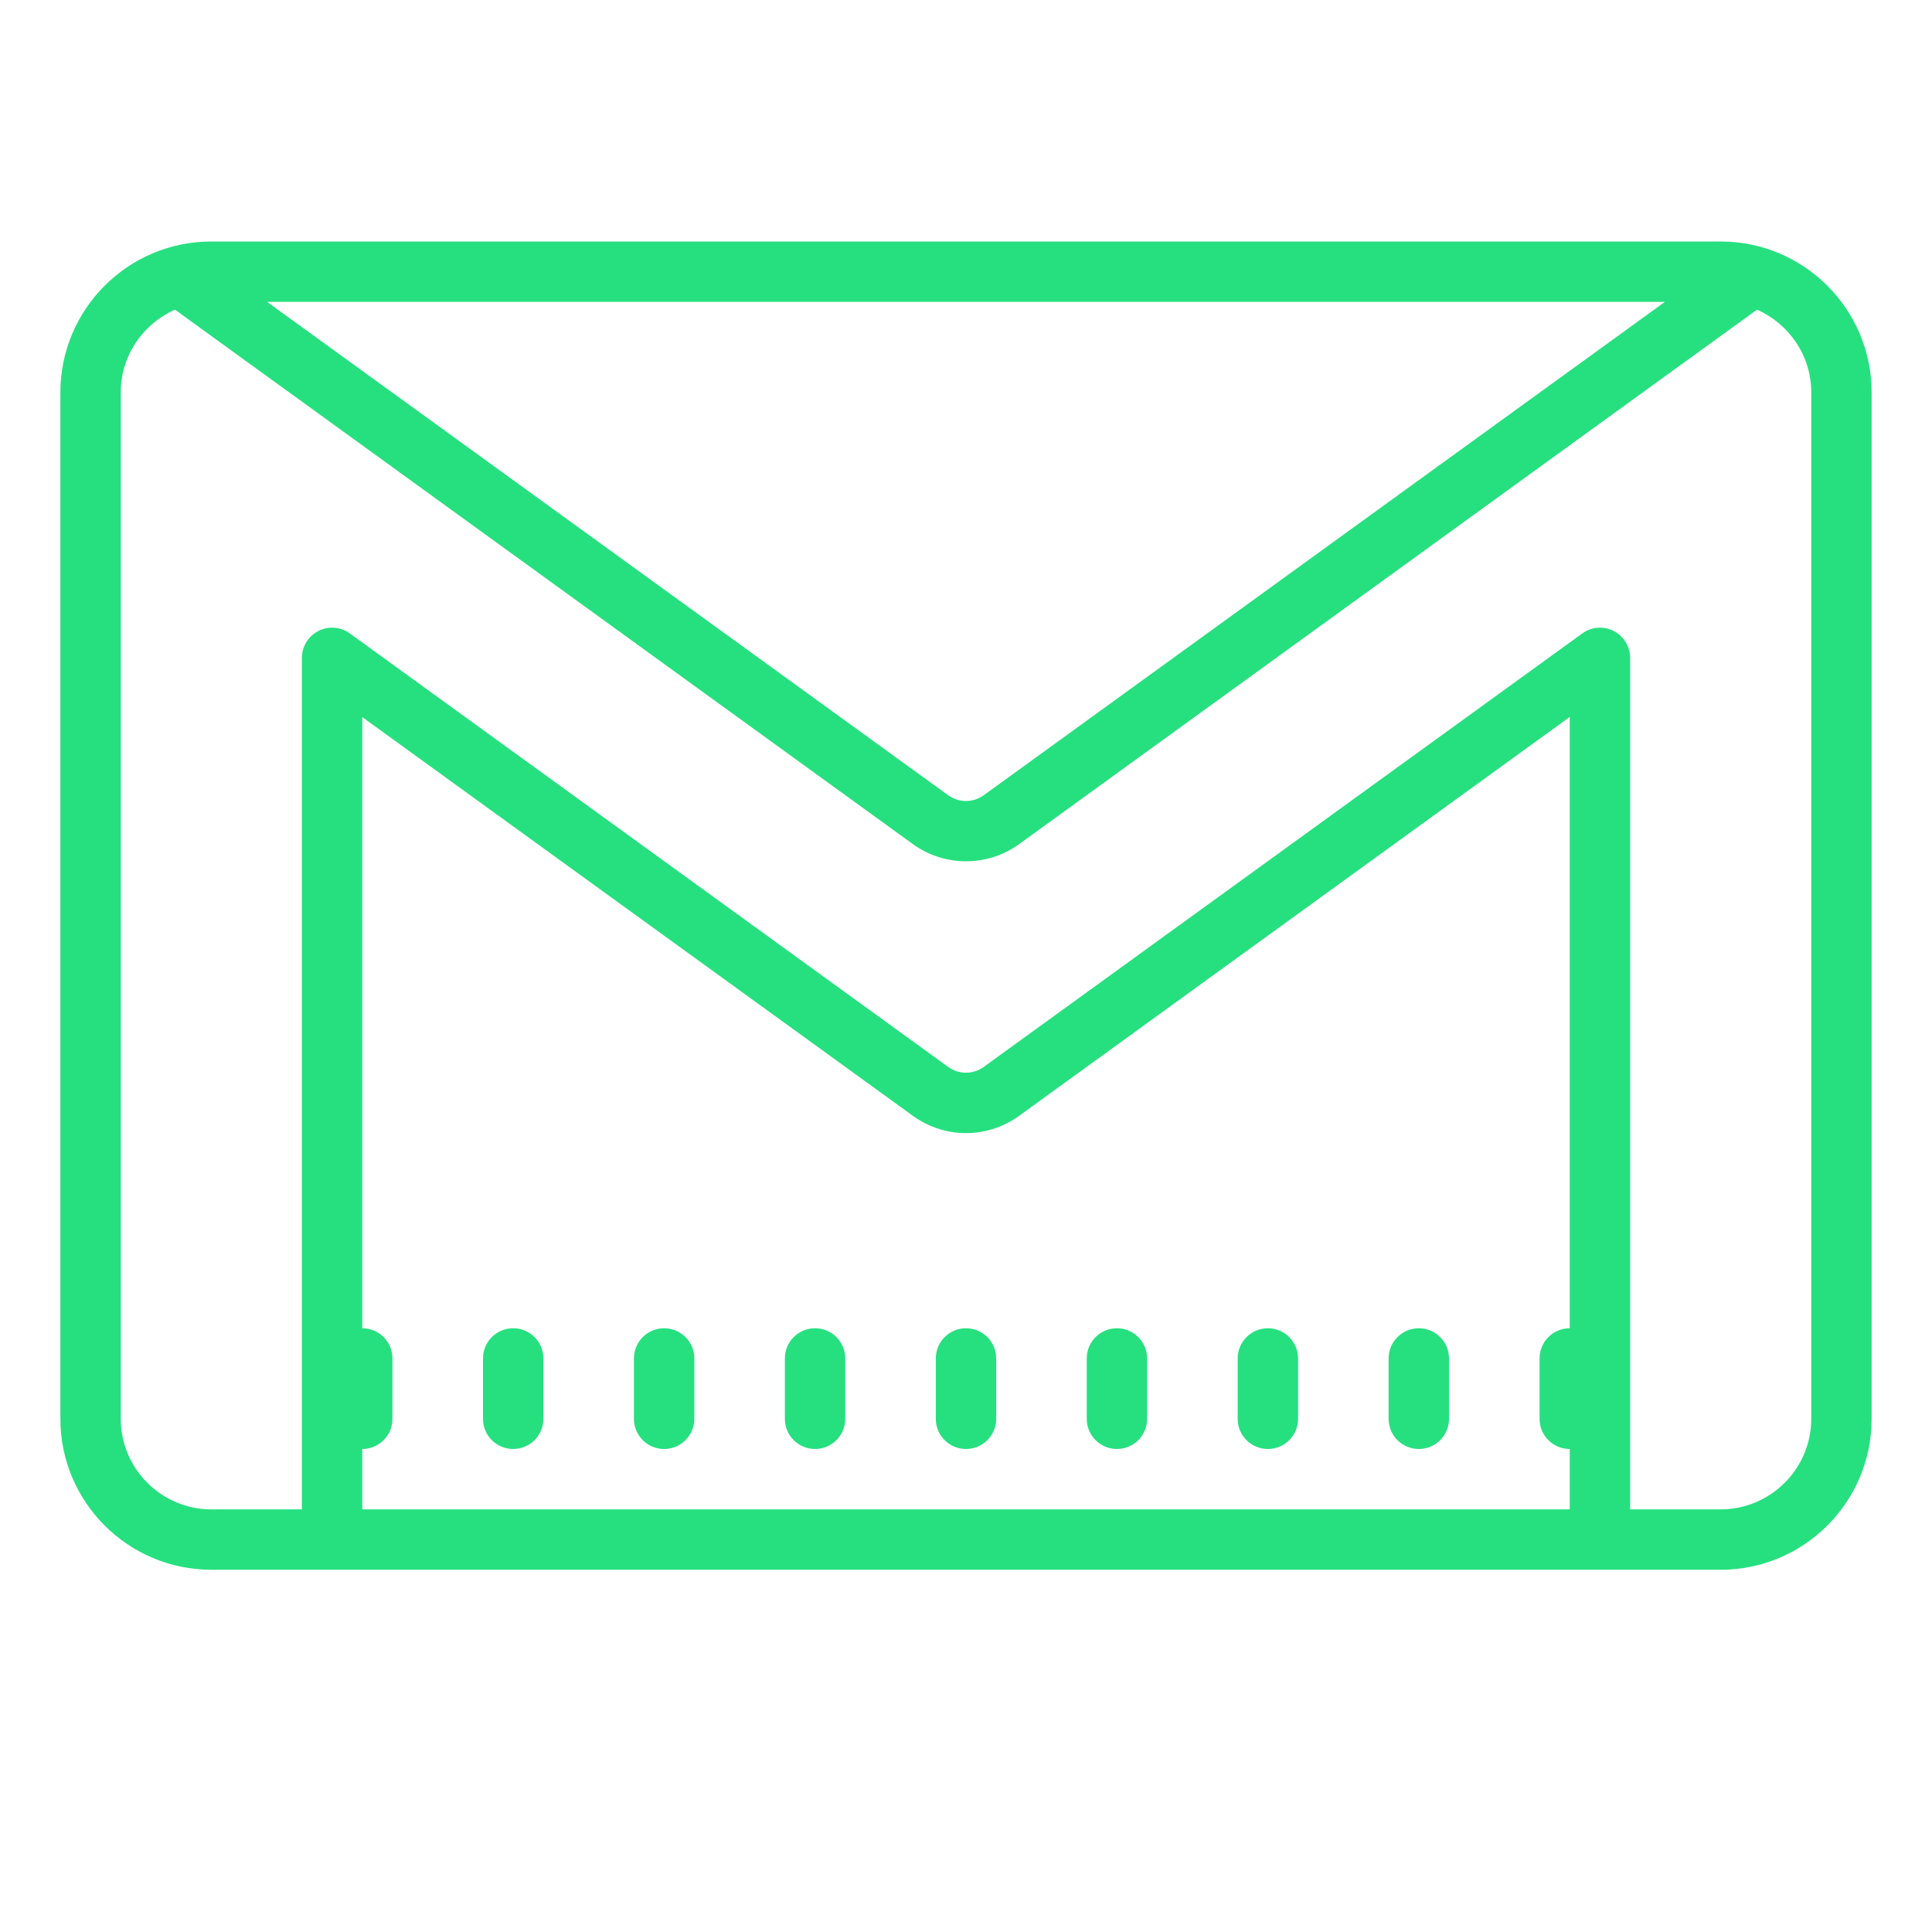 <svg fill="#26e07f" xmlns="http://www.w3.org/2000/svg"  viewBox="0 0 64 64" width="64px" height="64px"><path d="M 7 8 C 4.242 8 2 10.242 2 13 L 2 47 C 2 49.758 4.242 52 7 52 L 57 52 C 59.758 52 62 49.758 62 47 L 62 13 C 62 10.242 59.758 8 57 8 Z M 8.848 10 L 55.152 10 L 32.586 26.344 C 32.234 26.598 31.762 26.598 31.41 26.344 Z M 5.797 10.258 L 30.238 27.961 C 30.766 28.344 31.383 28.531 32 28.531 C 32.617 28.531 33.234 28.344 33.762 27.961 L 58.203 10.258 C 59.258 10.723 60 11.773 60 13 L 60 47 C 60 48.652 58.652 50 57 50 L 54 50 L 54 21.793 C 54 21.418 53.789 21.074 53.453 20.902 C 53.121 20.73 52.719 20.762 52.414 20.984 L 32.586 35.344 C 32.234 35.598 31.762 35.598 31.41 35.344 L 11.59 20.984 C 11.285 20.762 10.883 20.73 10.547 20.902 C 10.211 21.074 10 21.418 10 21.797 L 10 50 L 7 50 C 5.348 50 4 48.652 4 47 L 4 13 C 4 11.773 4.742 10.723 5.797 10.258 Z M 52 23.75 L 52 44 C 51.449 44 51 44.445 51 45 L 51 47 C 51 47.555 51.449 48 52 48 L 52 50 L 12 50 L 12 48 C 12.551 48 13 47.555 13 47 L 13 45 C 13 44.445 12.551 44 12 44 L 12 23.754 L 30.238 36.961 C 31.293 37.727 32.707 37.727 33.762 36.961 Z M 17 44 C 16.449 44 16 44.445 16 45 L 16 47 C 16 47.555 16.449 48 17 48 C 17.551 48 18 47.555 18 47 L 18 45 C 18 44.445 17.551 44 17 44 Z M 22 44 C 21.449 44 21 44.445 21 45 L 21 47 C 21 47.555 21.449 48 22 48 C 22.551 48 23 47.555 23 47 L 23 45 C 23 44.445 22.551 44 22 44 Z M 27 44 C 26.449 44 26 44.445 26 45 L 26 47 C 26 47.555 26.449 48 27 48 C 27.551 48 28 47.555 28 47 L 28 45 C 28 44.445 27.551 44 27 44 Z M 32 44 C 31.449 44 31 44.445 31 45 L 31 47 C 31 47.555 31.449 48 32 48 C 32.551 48 33 47.555 33 47 L 33 45 C 33 44.445 32.551 44 32 44 Z M 37 44 C 36.449 44 36 44.445 36 45 L 36 47 C 36 47.555 36.449 48 37 48 C 37.551 48 38 47.555 38 47 L 38 45 C 38 44.445 37.551 44 37 44 Z M 42 44 C 41.449 44 41 44.445 41 45 L 41 47 C 41 47.555 41.449 48 42 48 C 42.551 48 43 47.555 43 47 L 43 45 C 43 44.445 42.551 44 42 44 Z M 47 44 C 46.449 44 46 44.445 46 45 L 46 47 C 46 47.555 46.449 48 47 48 C 47.551 48 48 47.555 48 47 L 48 45 C 48 44.445 47.551 44 47 44 Z"/></svg>